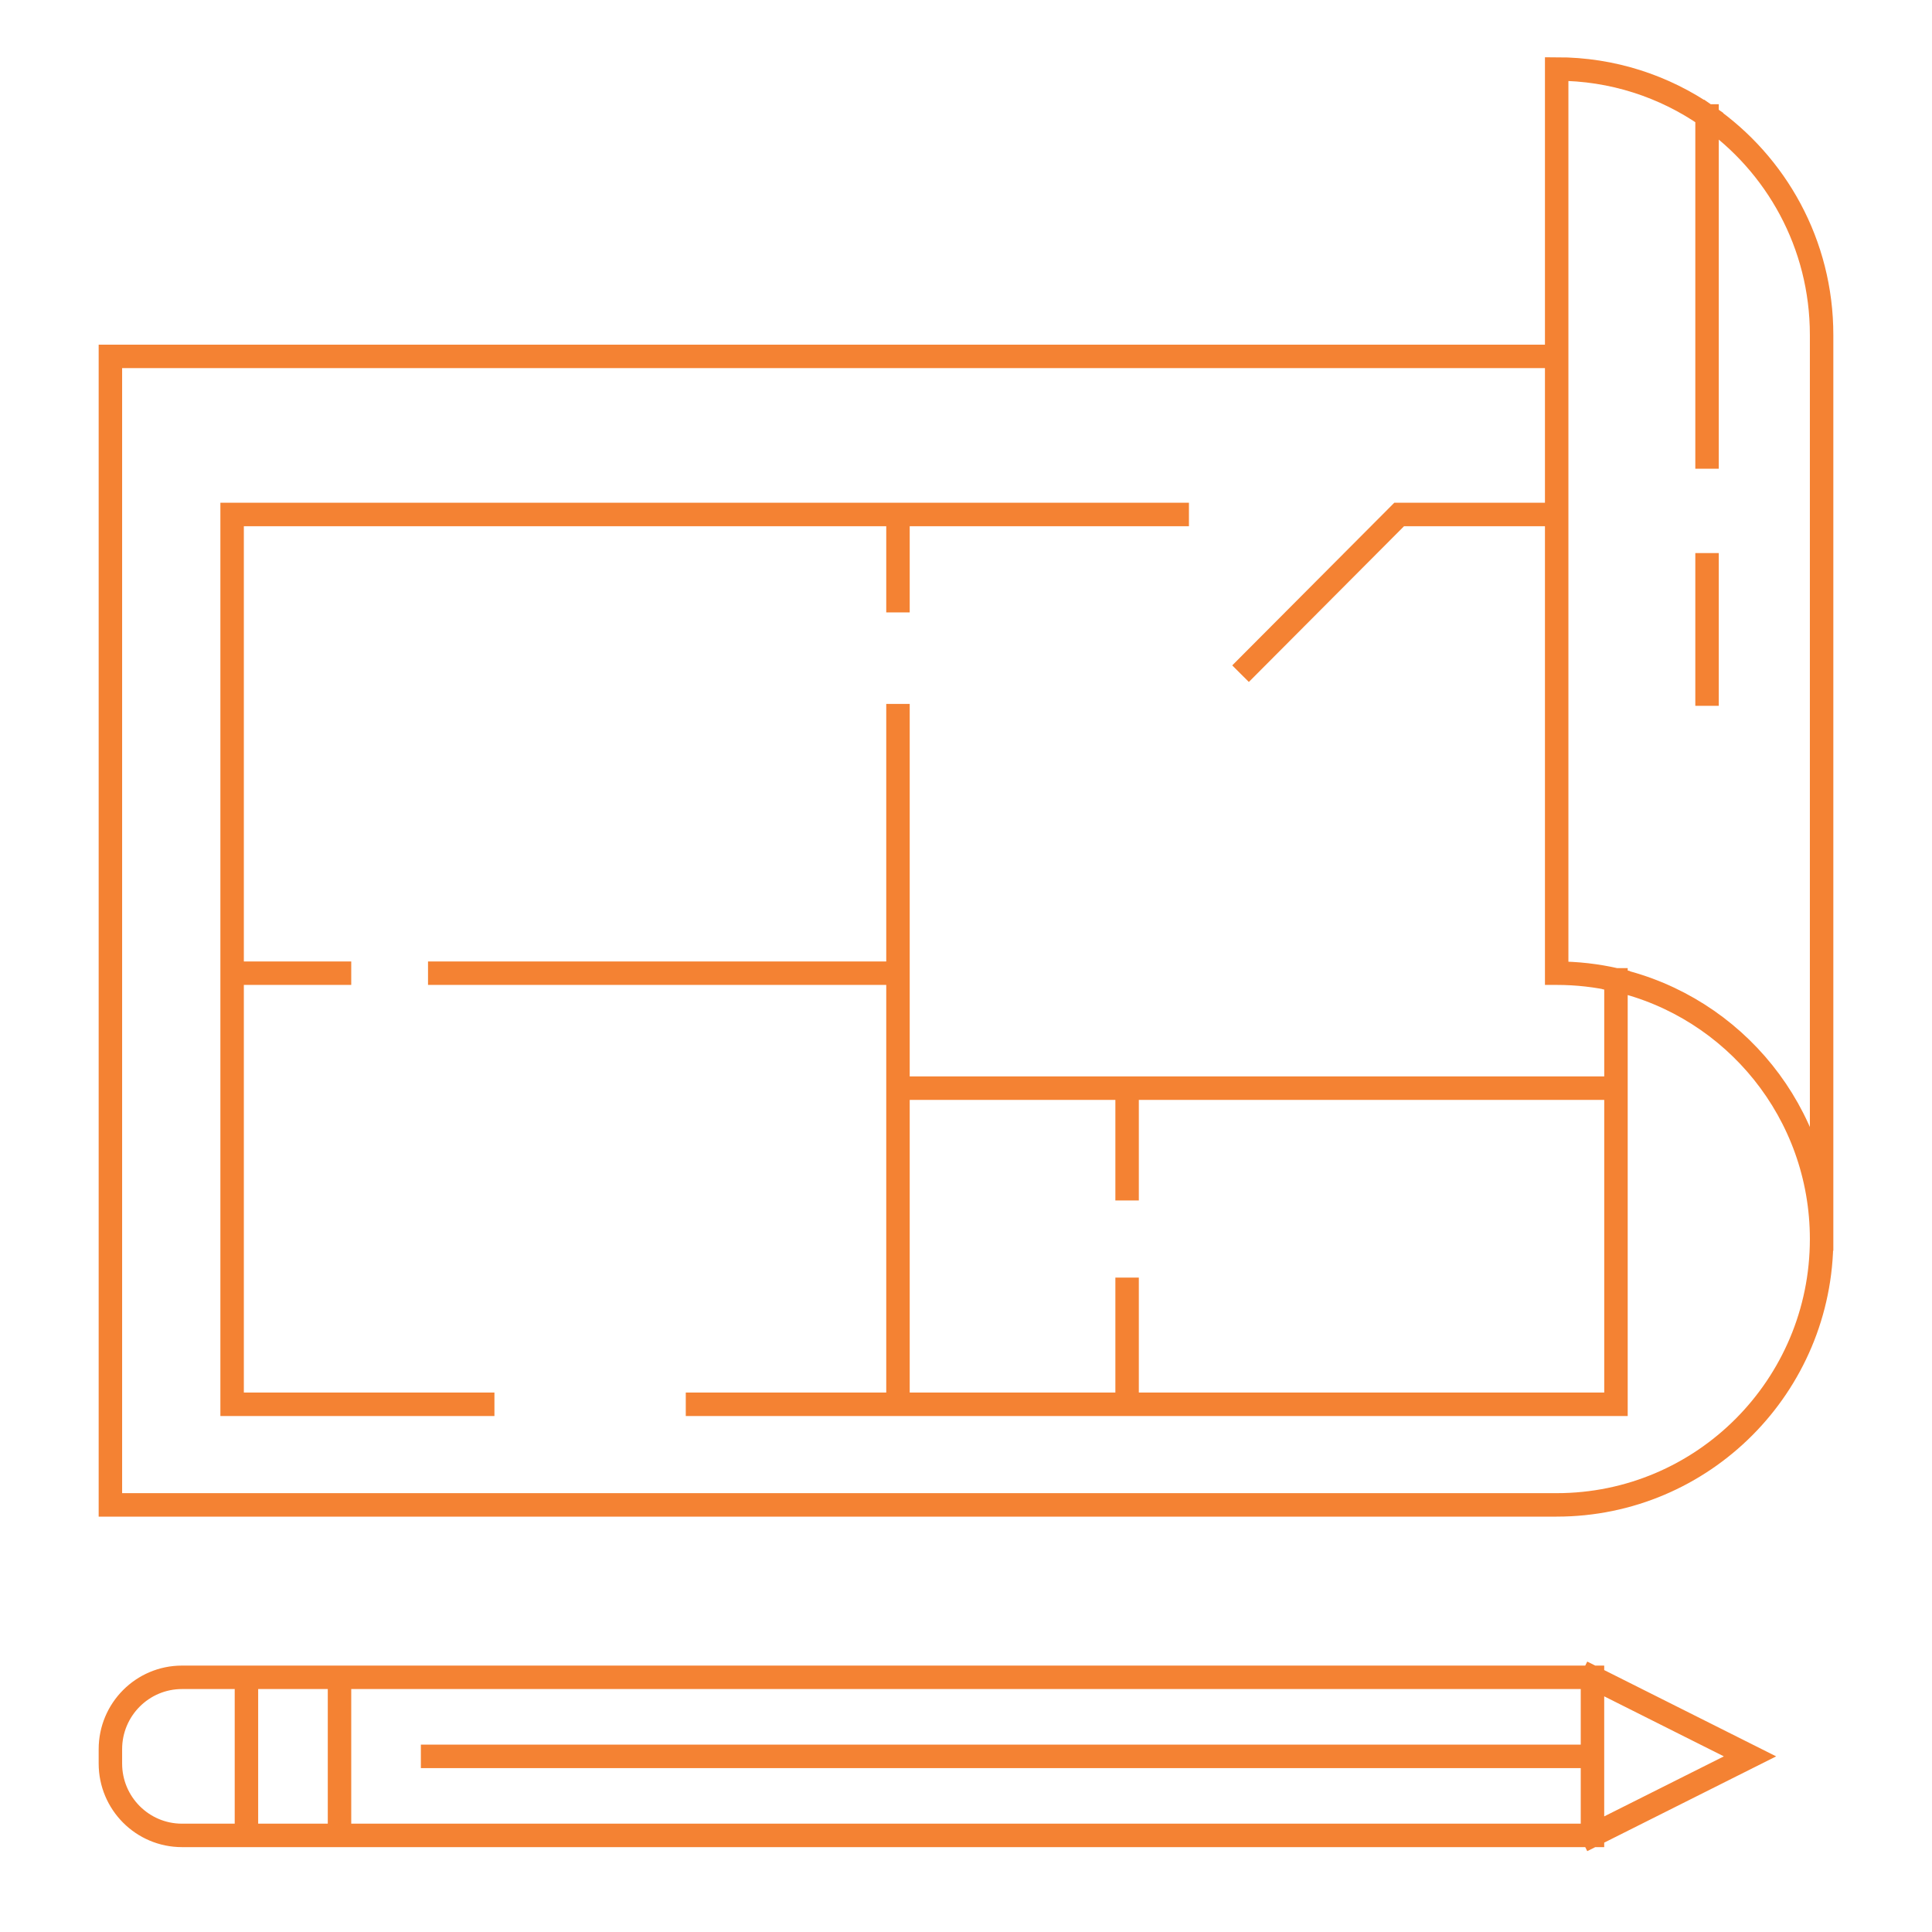 <svg width="140" height="140" viewBox="0 0 140 140" fill="none" xmlns="http://www.w3.org/2000/svg">
<path d="M132 89.785C132 100.425 123.405 109.05 112.803 109.05H8V25.826H112.803V70.521M132 89.785V24.265C132 17.686 128.714 11.877 123.699 8.401M132 89.785C132 80.645 125.657 72.991 117.147 71.016C117.147 71.016 117.115 71.008 117.099 71.005M112.803 70.521V5C116.85 5 120.603 6.256 123.699 8.401M112.803 70.521C114.28 70.521 115.718 70.688 117.099 71.005M123.699 8.401V33.116M123.699 50.297V40.926M90.494 48.215L101.389 37.281H112.803M65.071 37.281H16.82V70.521M65.071 37.281H85.305M65.071 37.281V43.529M16.82 70.521V101.76H34.979M16.82 70.521H24.602M65.071 70.521V78.851M65.071 70.521V51.859M65.071 70.521H31.866M65.071 78.851V101.76M65.071 78.851H81.674M65.071 101.76H81.674M65.071 101.76H50.544M117.099 78.851V101.76H81.674M117.099 78.851H81.674M117.099 78.851V71.005M81.674 78.851V86.141M81.674 101.76V93.43M115.397 121.545L24.602 121.545M115.397 121.545V127.273M115.397 121.545L126.812 127.273L115.397 133M115.397 133H24.602M115.397 133V127.273M31.347 127.273H115.397M24.602 133V121.545M24.602 133H17.858M24.602 121.545H17.858M17.858 121.545H13.188C10.323 121.545 8 123.877 8 126.752V127.273V127.793C8 130.669 10.323 133 13.188 133H17.858M17.858 121.545V133" stroke="#F48233" stroke-width="1.7" stroke-linecap="square"/>
</svg>
